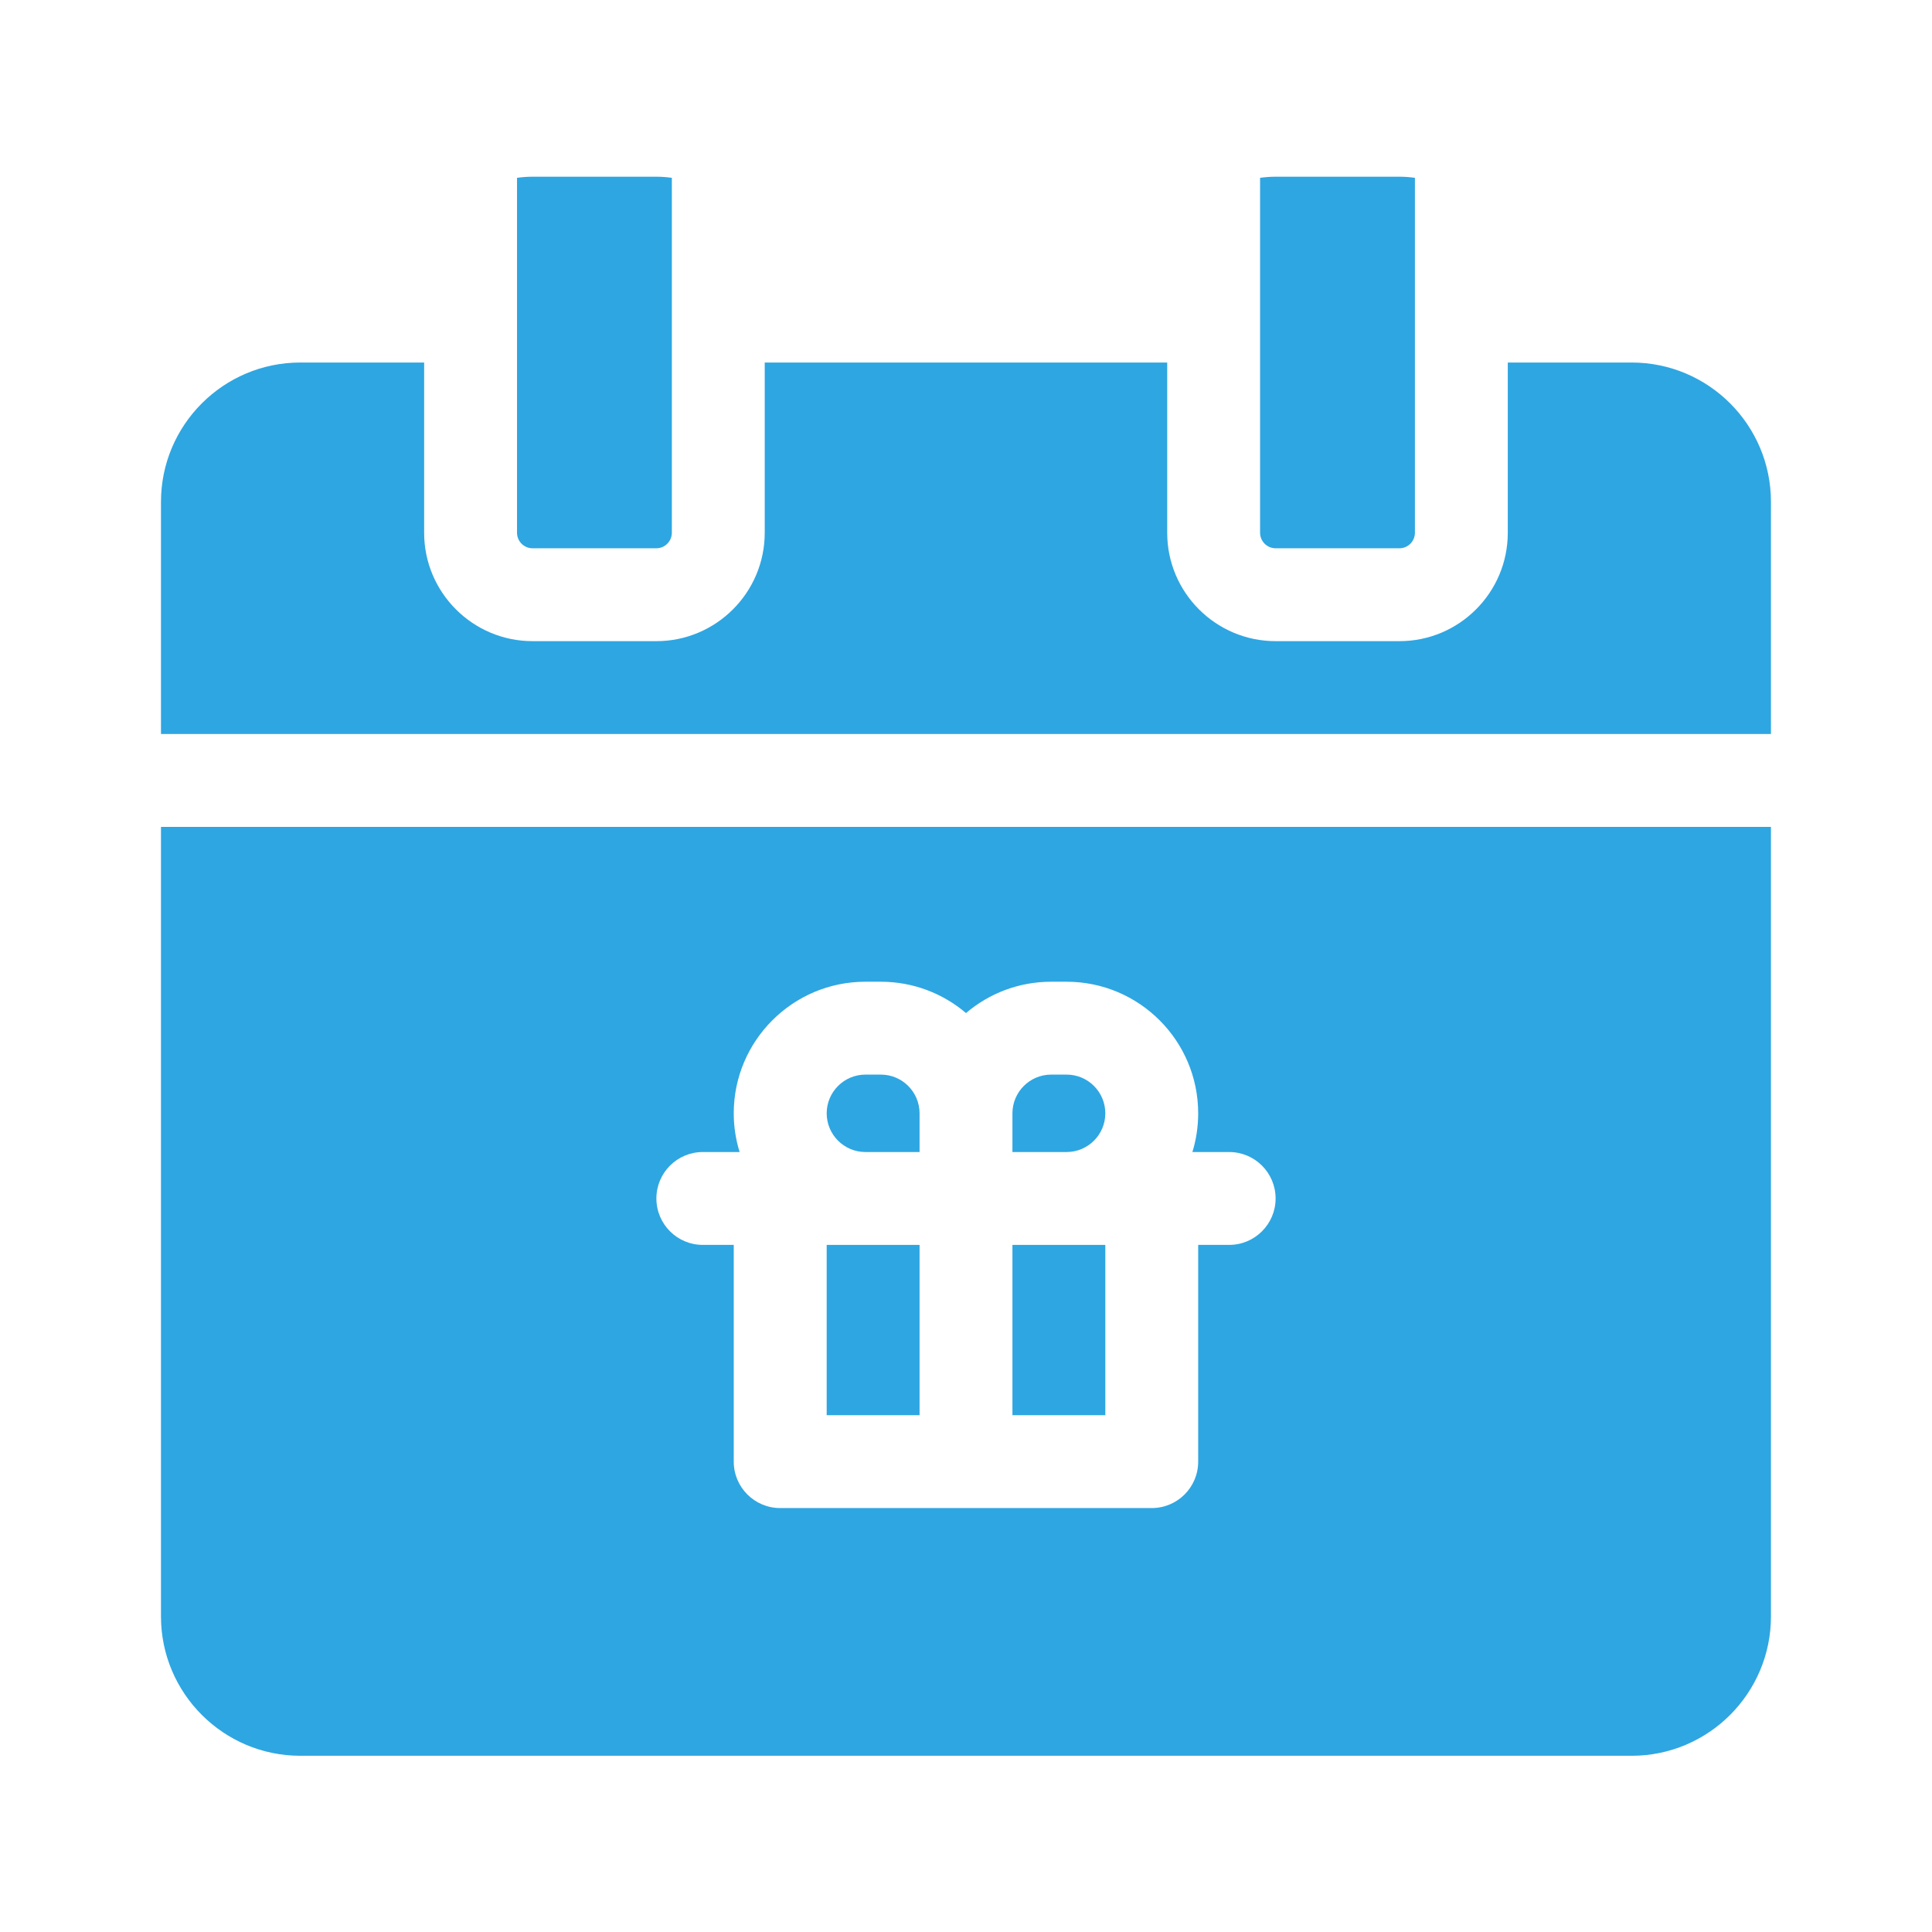 <svg width="28" height="28" viewBox="0 0 28 28" fill="none" xmlns="http://www.w3.org/2000/svg">
<g clip-path="url(#clip0_4561_191)">
<path d="M11.981 18.042H13.327V20.51H11.981V18.042Z" fill="#2EA6E2"/>
<path d="M7.493 7.721C7.493 7.845 7.594 7.946 7.717 7.946H9.512C9.636 7.946 9.737 7.845 9.737 7.721V2.577C9.663 2.567 9.589 2.561 9.512 2.561H7.717C7.641 2.561 7.567 2.567 7.493 2.577V7.721Z" fill="#2EA6E2"/>
<path d="M12.766 15.574H12.542C12.233 15.574 11.981 15.826 11.981 16.135C11.981 16.444 12.233 16.696 12.542 16.696H13.327V16.135C13.327 15.826 13.076 15.574 12.766 15.574Z" fill="#2EA6E2"/>
<path d="M18.262 7.721C18.262 7.845 18.363 7.946 18.487 7.946H20.282C20.405 7.946 20.506 7.845 20.506 7.721V2.577C20.433 2.567 20.358 2.561 20.282 2.561H18.487C18.411 2.561 18.336 2.567 18.262 2.577V7.721Z" fill="#2EA6E2"/>
<path d="M25.666 10.638V7.273C25.666 6.159 24.761 5.254 23.647 5.254H21.852V7.721C21.852 8.588 21.148 9.292 20.282 9.292H18.487C17.621 9.292 16.916 8.588 16.916 7.721V5.254H11.083V7.721C11.083 8.588 10.378 9.292 9.513 9.292H7.718C6.852 9.292 6.147 8.588 6.147 7.721V5.254H4.352C3.239 5.254 2.333 6.159 2.333 7.273V10.638H25.666Z" fill="#2EA6E2"/>
<path d="M14.673 18.042H16.019V20.51H14.673V18.042Z" fill="#2EA6E2"/>
<path d="M2.333 11.984V23.427C2.333 24.54 3.239 25.446 4.352 25.446H23.647C24.761 25.446 25.666 24.54 25.666 23.427V11.984H2.333ZM17.814 18.042H17.365V21.183C17.365 21.555 17.064 21.856 16.692 21.856H11.307C10.936 21.856 10.634 21.555 10.634 21.183V18.042H10.186C9.814 18.042 9.513 17.741 9.513 17.369C9.513 16.997 9.814 16.696 10.186 16.696H10.719C10.664 16.518 10.634 16.33 10.634 16.135C10.634 15.083 11.49 14.228 12.541 14.228H12.766C13.236 14.228 13.667 14.399 14 14.682C14.333 14.399 14.763 14.228 15.234 14.228H15.458C16.51 14.228 17.365 15.083 17.365 16.135C17.365 16.33 17.336 16.518 17.281 16.696H17.814C18.185 16.696 18.487 16.997 18.487 17.369C18.487 17.741 18.185 18.042 17.814 18.042Z" fill="#2EA6E2"/>
<path d="M15.458 15.574H15.234C14.925 15.574 14.673 15.826 14.673 16.135V16.696H15.458C15.768 16.696 16.019 16.444 16.019 16.135C16.019 15.826 15.768 15.574 15.458 15.574Z" fill="#2EA6E2"/>
</g>
<defs>
<clipPath id="clip0_4561_191">
<rect width="23.333" height="23.333" fill="white" transform="translate(2.333 2.333)"/>
</clipPath>
</defs>
</svg>
